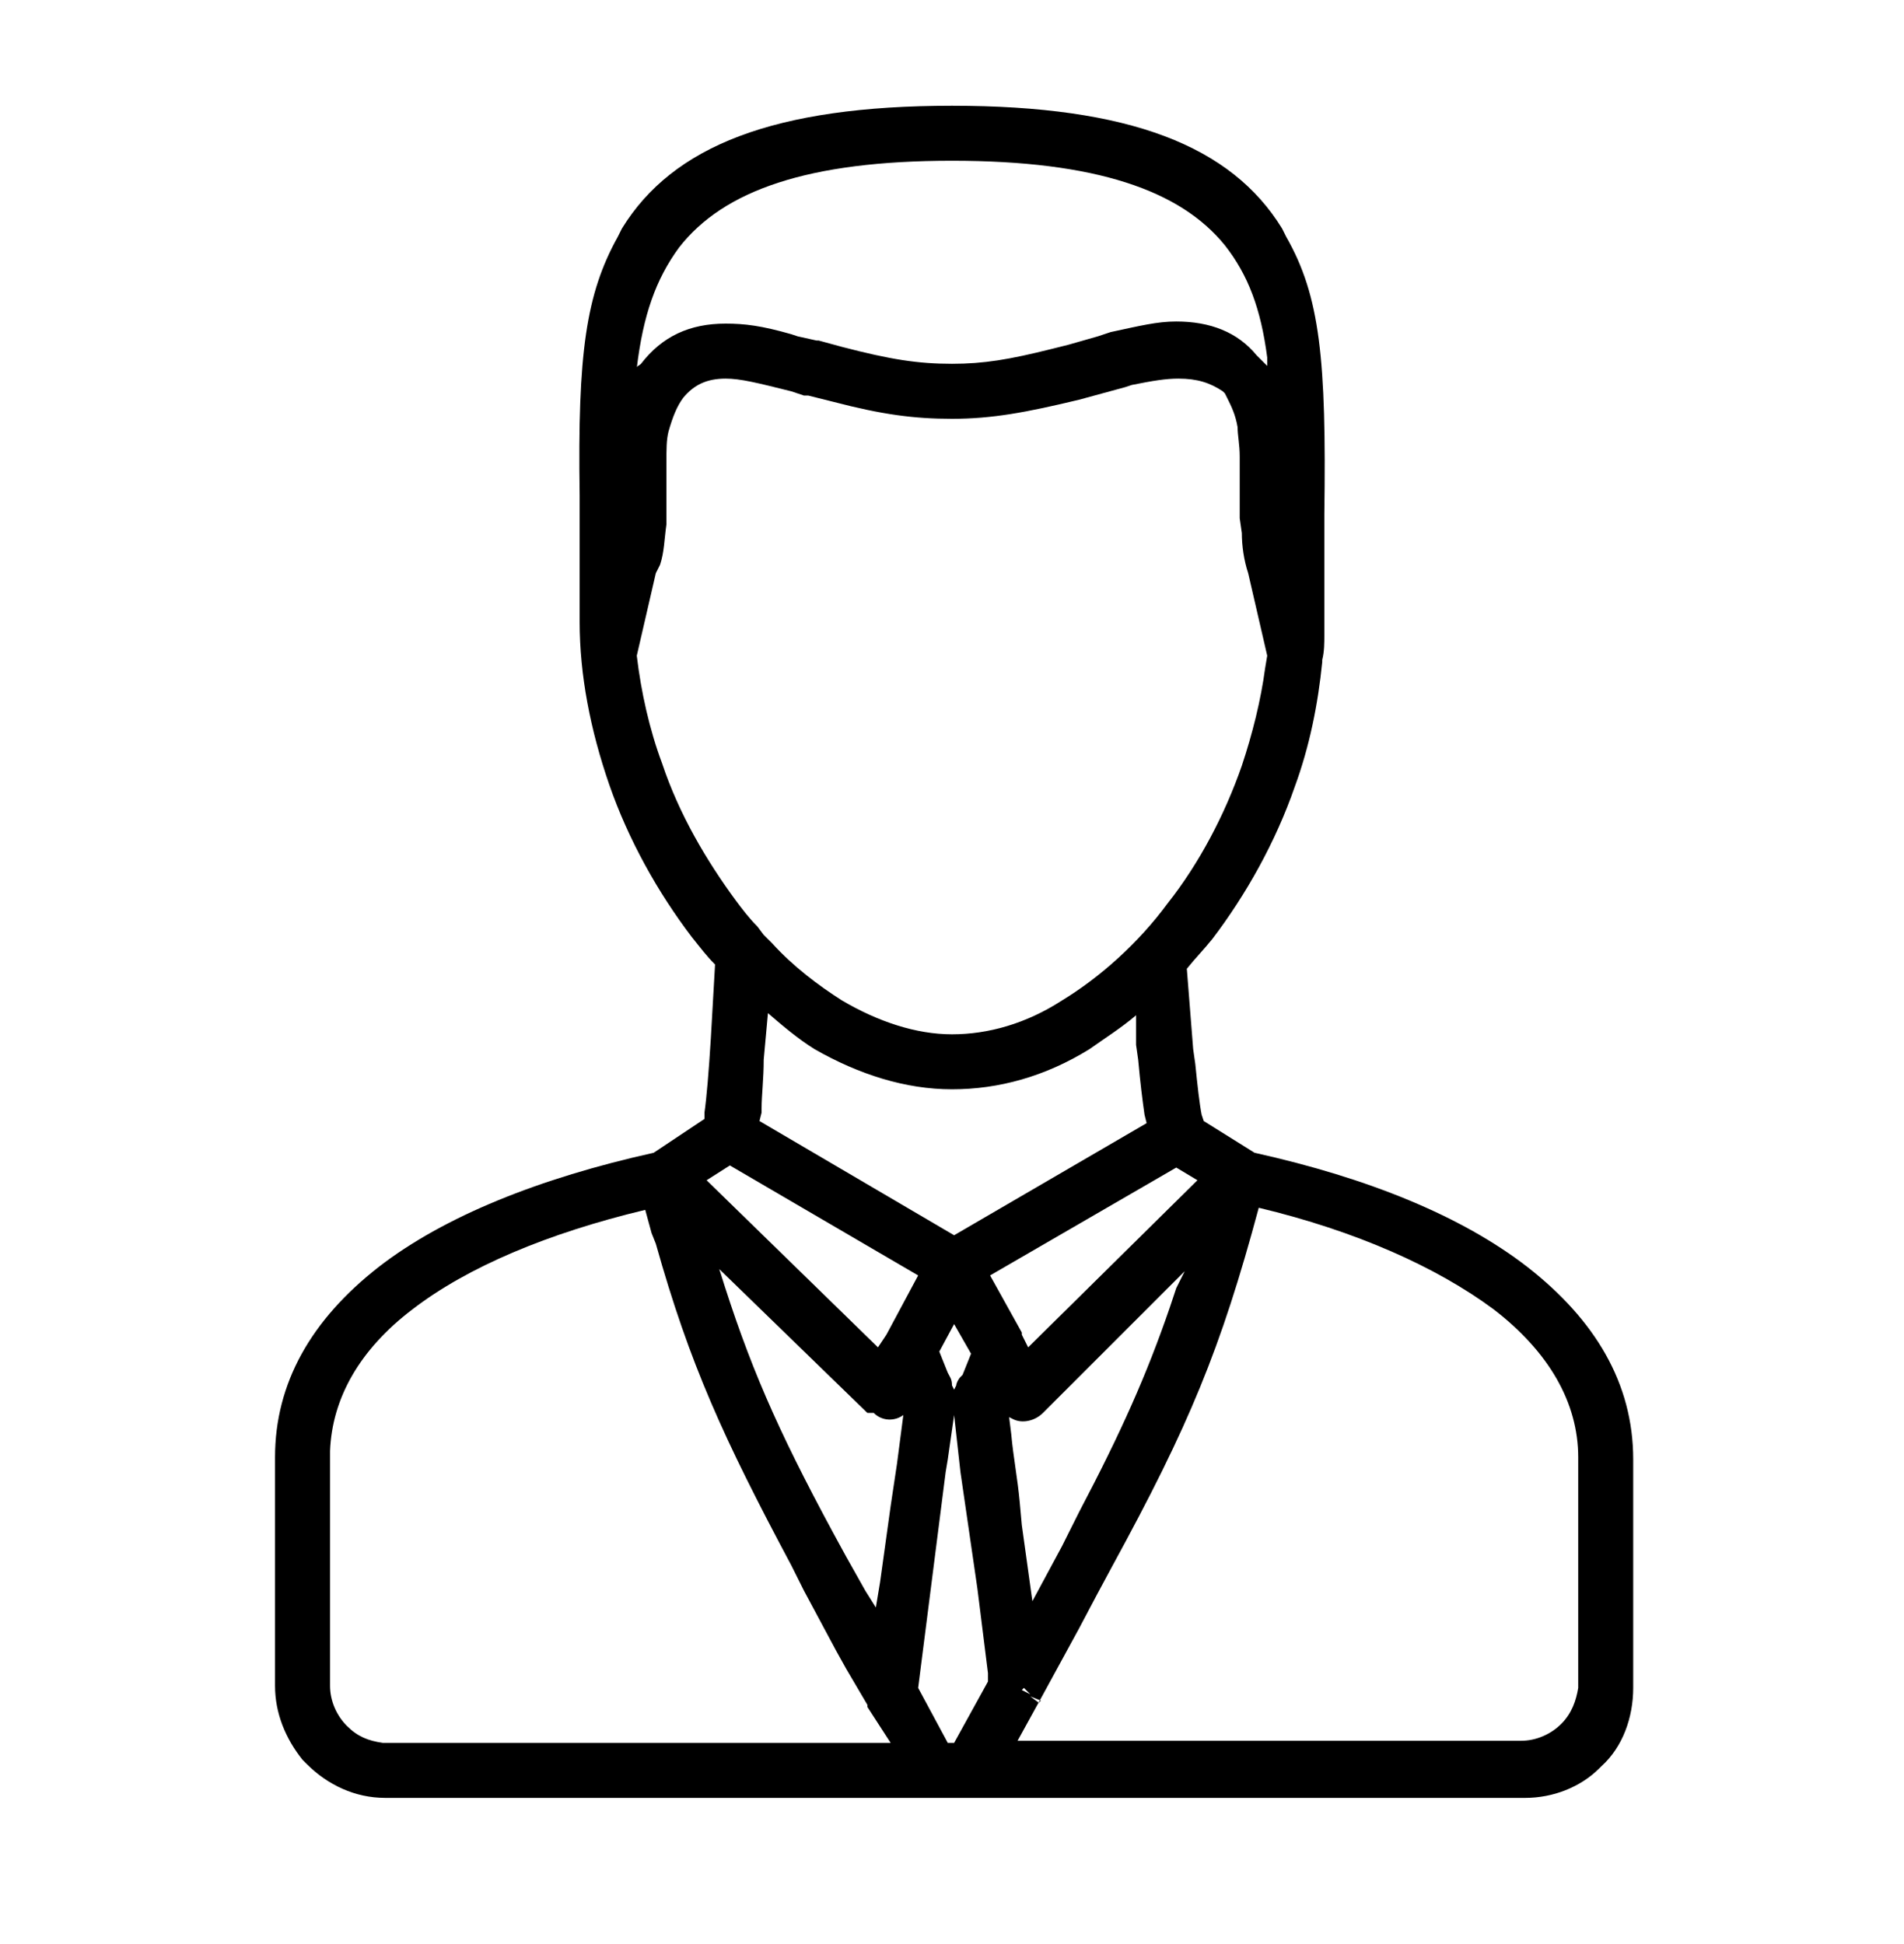 <?xml version="1.0" encoding="utf-8"?>
<!-- Generator: Adobe Illustrator 22.0.0, SVG Export Plug-In . SVG Version: 6.00 Build 0)  -->
<svg version="1.1" id="Layer_1" xmlns="http://www.w3.org/2000/svg" xmlns:xlink="http://www.w3.org/1999/xlink" x="0px" y="0px"
	 viewBox="0 0 90 91.9" style="enable-background:new 0 0 90 91.9;" xml:space="preserve">
<title>Men</title>
<desc>Created with Sketch.</desc>
<g>
	<path d="M45,5c8.4,0,13.2,1.9,15.6,5.8l0.2,0.4c1.6,2.8,1.9,5.8,1.8,13.1l0,1.7l0,0.8l0,1.4l0,0.9l0,0.1l0,0.8c0,0.4,0,0.8-0.1,1.2
		l0,0.1c-0.2,2-0.6,4-1.3,5.9c-0.9,2.6-2.3,5.1-3.9,7.2c-0.4,0.5-0.8,0.9-1.2,1.4l0.3,3.8l0.1,0.7c0.1,1,0.2,1.9,0.3,2.4l0.1,0.3
		l2.4,1.5c5.4,1.2,9.8,3,12.9,5.4c3.2,2.5,5,5.5,5,9.1l0,10.8c0,1.4-0.5,2.8-1.5,3.7l-0.1,0.1h0c-0.9,0.9-2.2,1.4-3.5,1.4H18.2
		c-1.4,0-2.7-0.6-3.7-1.6l-0.2-0.2c-0.8-1-1.3-2.2-1.3-3.5V68.9c0-3.5,1.7-6.5,4.9-9c3.1-2.4,7.6-4.2,13-5.4l2.4-1.6l0-0.3
		c0.1-0.7,0.2-1.9,0.3-3.5l0.2-3.5c-0.4-0.4-0.7-0.8-1.1-1.3c-1.6-2.1-3-4.6-3.9-7.2c-0.9-2.6-1.4-5.2-1.4-7.7v-0.1
		c0-0.1,0-0.1,0-0.2l0-0.6l0-1.8l0-1l0-0.9l0-1.4c-0.1-6.7,0.3-9.5,1.8-12.2l0.2-0.4C31.8,6.9,36.6,5,45,5z M59.5,57.1
		c-1.8,6.7-3.3,10.3-6.9,16.9l-0.7,1.3L51,77l-1.8,3.3l0,0l-1.1,2h23.8c0.7,0,1.4-0.3,1.9-0.8c0.5-0.5,0.7-1.1,0.8-1.7l0-0.2V68.9
		c0-2.6-1.4-5-4-7C67.9,59.9,64.1,58.2,59.5,57.1z M30.8,58.3l-0.3-1.1c-4.6,1.1-8.4,2.7-11,4.7c-2.5,1.9-3.8,4.2-3.9,6.7l0,0.3
		v10.8c0,0.7,0.3,1.4,0.8,1.9c0.5,0.5,1,0.7,1.7,0.8l0.2,0h23.8L41,80.7l0-0.1L40,78.9l-0.5-0.9L38,75.2L37.4,74
		c-3.2-6-4.8-9.5-6.4-15.2L30.8,58.3z M45.4,69.6l-0.3-2.7l-0.3,2.1l-0.1,0.6l-1.3,10.2l1.4,2.6h0.3l1.6-2.9l0-0.4l-0.5-4L45.4,69.6
		z M48.7,80.2l0.4,0.3l0,0l0.1-0.1L48.7,80.2z M48.4,79.8L48.4,79.8L48.4,79.8l-0.1,0.1l0.4,0.2L48.4,79.8z M34,60
		c1.4,4.5,2.7,7.5,5.4,12.5l0.6,1.1l0.9,1.6l0,0l0.5,0.8l0.2-1.2l0.5-3.6l0.3-2l0.3-2.3c-0.4,0.3-1,0.3-1.4-0.1L41,66.8L34,60z
		 M56,60.1l-6.7,6.7c-0.4,0.4-1,0.5-1.4,0.3L47.7,67l0.1,0.8c0.1,1.1,0.3,2.1,0.4,3.2l0.1,1.1l0.5,3.6l1.4-2.6l0.8-1.6
		c2-3.8,3.2-6.5,4.3-9.7l0.3-0.9L56,60.1z M45.1,62.6l-0.7,1.3l0.4,1c0.1,0.2,0.2,0.3,0.2,0.6l0.1,0.2l0,0l0.1-0.2
		c0-0.1,0.1-0.3,0.2-0.4l0.1-0.1l0.4-1L45.1,62.6z M55.6,55.2l-8.8,5.1l1.5,2.7l0,0.1l0.3,0.6l8-7.9L55.6,55.2z M36.3,47.9l-0.1,1.1
		l-0.1,1.1C36.1,51,36,51.8,36,52.4l0,0.2L35.9,53l9.2,5.4l9.1-5.3l-0.1-0.4c-0.1-0.7-0.2-1.5-0.3-2.6l-0.1-0.7L53.7,48
		c-0.7,0.6-1.5,1.1-2.2,1.6c-2.1,1.3-4.3,1.9-6.5,1.9c-2.2,0-4.4-0.7-6.5-1.9C37.7,49.1,37,48.5,36.3,47.9z M55.7,17.9
		c-0.6,0-1.2,0.1-2.2,0.3l-0.3,0.1L51,18.9c-2.5,0.6-4.1,0.9-6,0.9c-1.8,0-3.3-0.2-5.6-0.8L39,18.9l-0.8-0.2l-0.1,0l-0.1,0l-0.6-0.2
		c-1.6-0.4-2.4-0.6-3.1-0.6c-0.9,0-1.5,0.3-2,0.9c-0.3,0.4-0.5,0.9-0.7,1.6c-0.1,0.4-0.1,0.8-0.1,1.6l0,0.2l0,1.5l0,0.6l0,0.5
		c-0.1,0.7-0.1,1.3-0.3,1.9L31,27.1L30.1,31c0.2,1.7,0.6,3.5,1.2,5.1c0.8,2.4,2.1,4.6,3.5,6.5c0.3,0.4,0.6,0.8,1,1.2l0.3,0.4
		l0.4,0.4c1,1.1,2.2,2,3.3,2.7c1.7,1,3.5,1.6,5.2,1.6c1.7,0,3.5-0.5,5.2-1.6c1.8-1.1,3.6-2.7,5-4.6c1.5-1.9,2.7-4.2,3.5-6.5
		c0.5-1.5,0.9-3.1,1.1-4.6l0.1-0.6L59,27.1c-0.2-0.6-0.3-1.3-0.3-1.9l-0.1-0.7l0-0.4l0-0.5l0-1.3l0-0.7c0-0.6-0.1-1-0.1-1.4
		c-0.1-0.6-0.3-1-0.5-1.4l-0.1-0.2l-0.1-0.1C57.2,18.1,56.6,17.9,55.7,17.9z M45,7.6c-6.8,0-10.8,1.4-12.9,4.1
		c-1.1,1.5-1.7,3.2-2,5.7c0-0.1,0.1-0.1,0.2-0.2c1-1.3,2.3-1.9,4-1.9c0.9,0,1.7,0.1,3.1,0.5l0.3,0.1l0.9,0.2l0.1,0l1.1,0.3
		c2.3,0.6,3.6,0.8,5.2,0.8c1.5,0,2.7-0.2,4.7-0.7l0.8-0.2l1.4-0.4l0.6-0.2c1.4-0.3,2.2-0.5,3.1-0.5c1.6,0,2.9,0.5,3.8,1.6l0.2,0.2
		l0.1,0.1l0.1,0.1l0.1,0.1l0-0.4c-0.3-2.3-0.9-3.9-2-5.3C55.8,9,51.8,7.6,45,7.6z M41.9,63.1L41.9,63.1l1.5-2.8l-8.9-5.2l-1.1,0.7
		l8.1,7.9L41.9,63.1z"/>
</g>
</svg>
